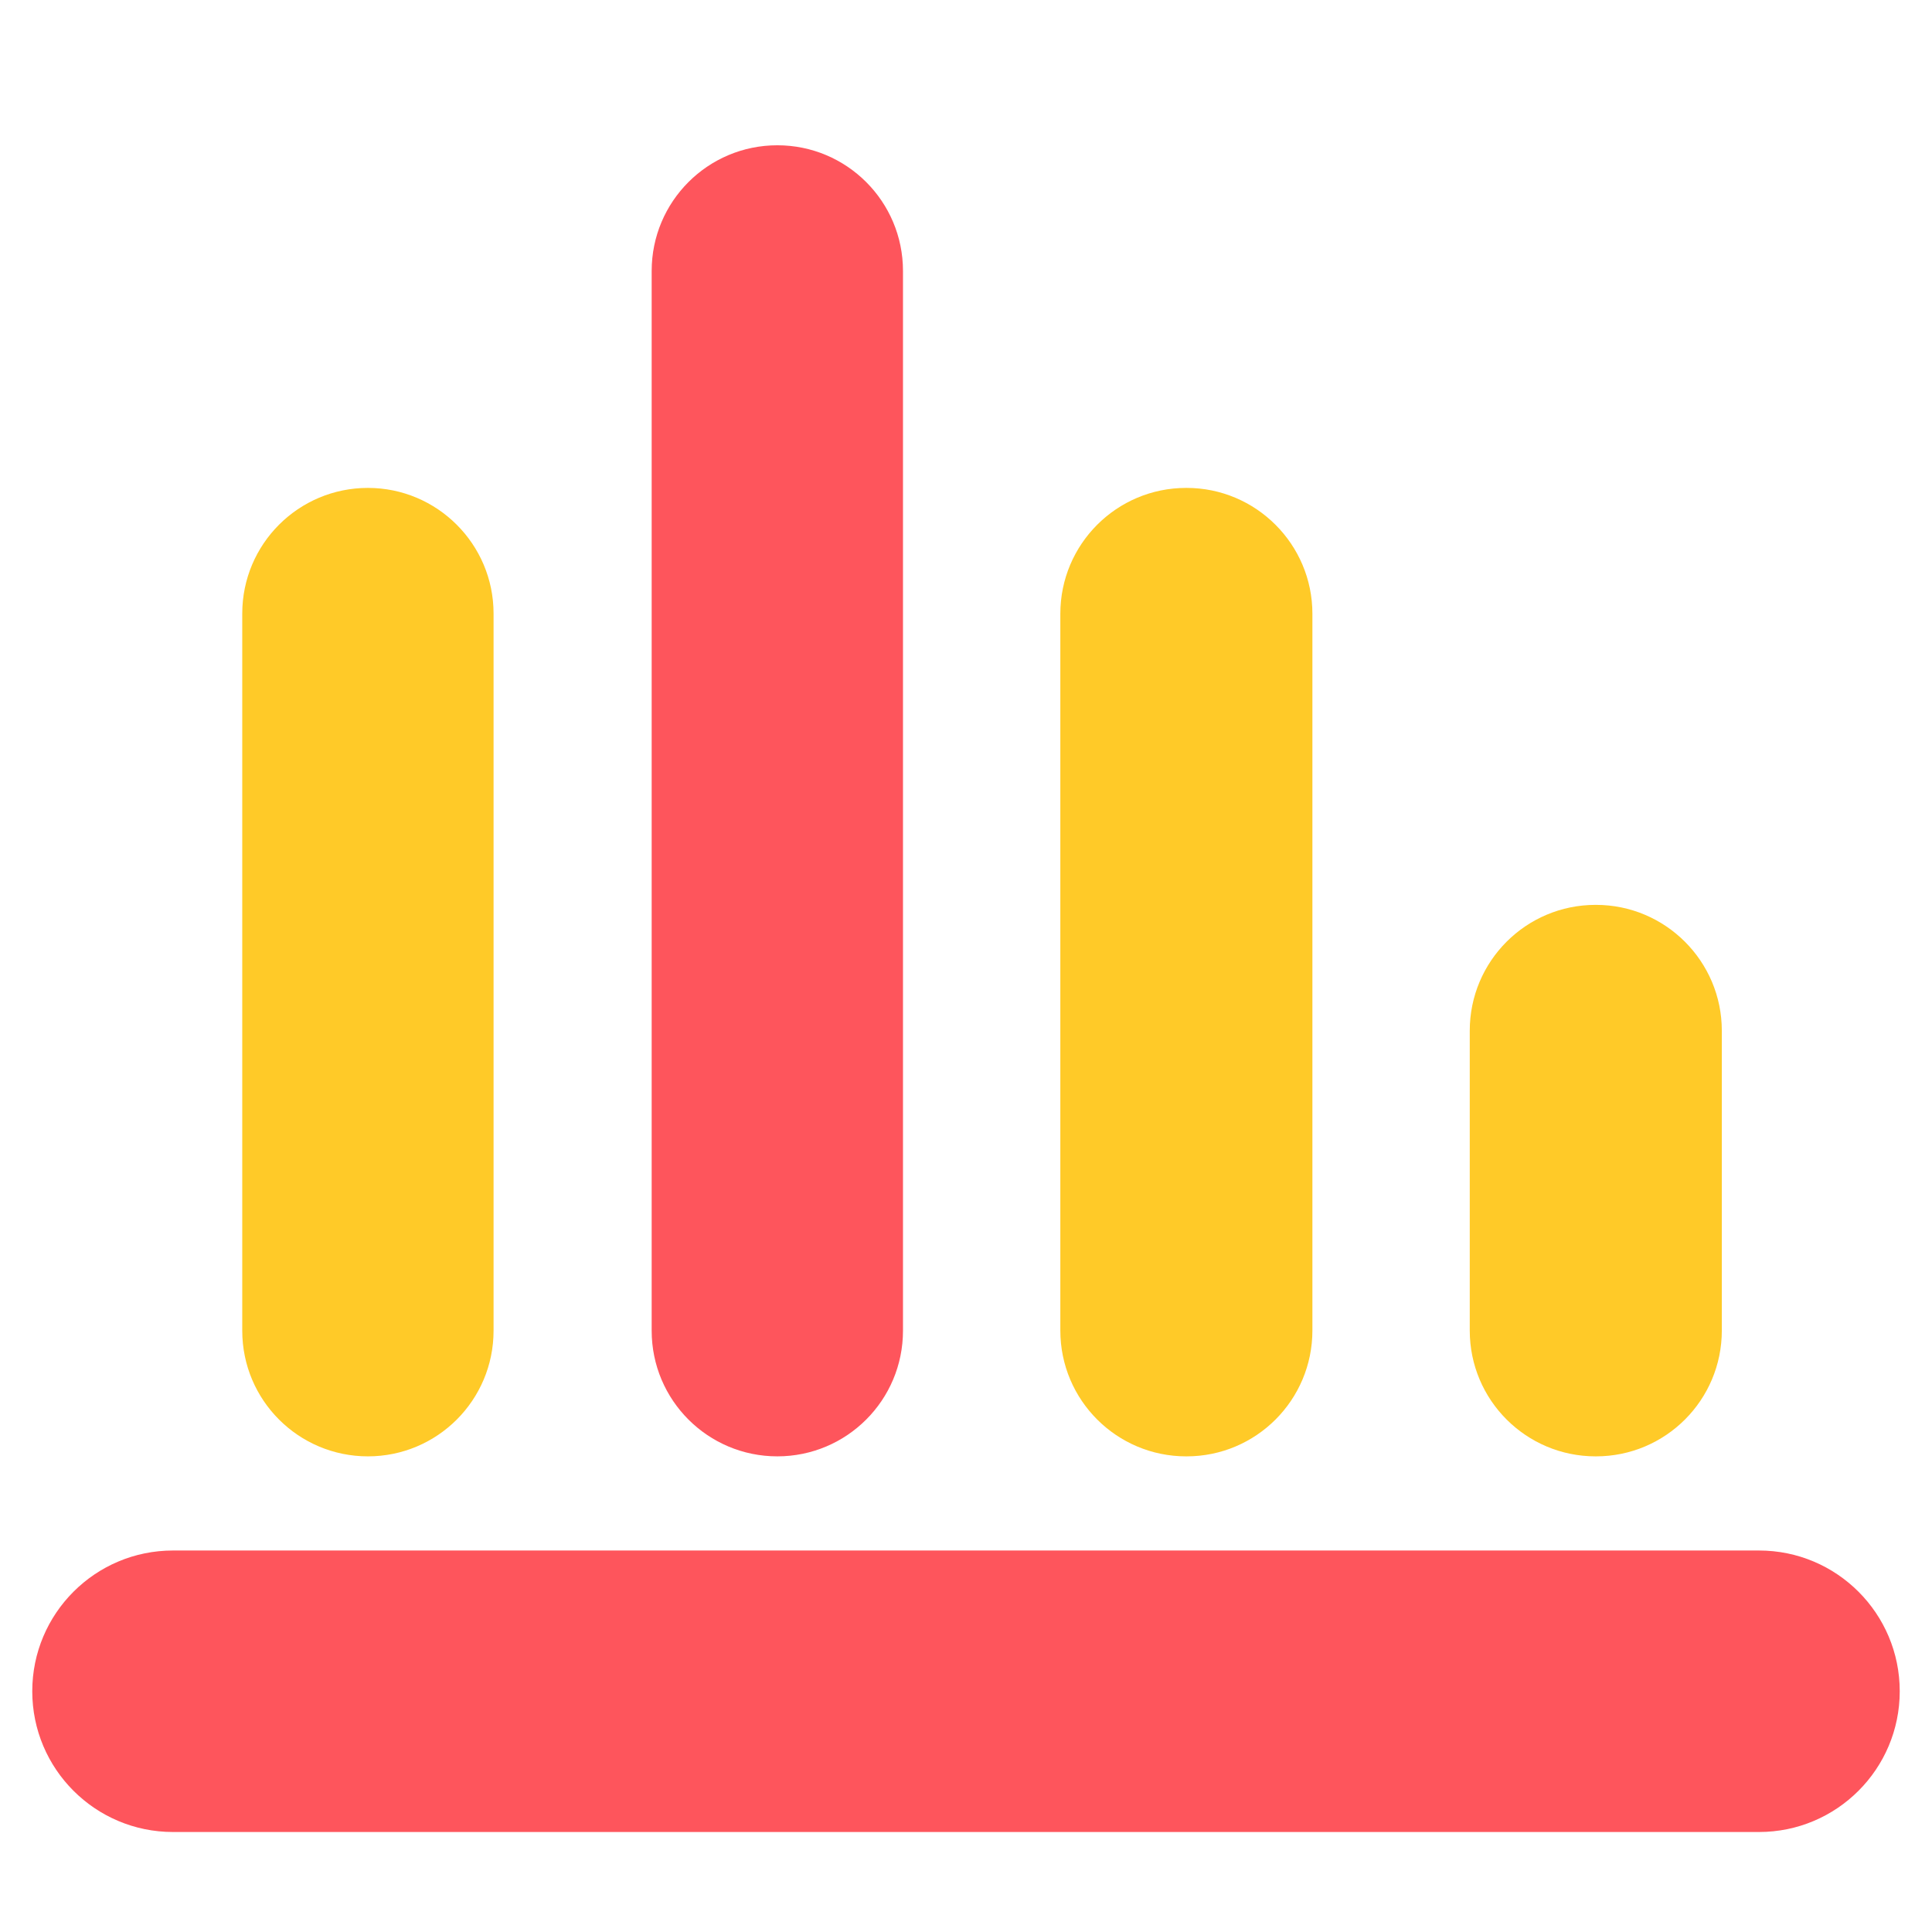 <?xml version="1.0" standalone="no"?><!DOCTYPE svg PUBLIC "-//W3C//DTD SVG 1.1//EN" "http://www.w3.org/Graphics/SVG/1.1/DTD/svg11.dtd"><svg t="1563965190079" class="icon" viewBox="0 0 1024 1024" version="1.1" xmlns="http://www.w3.org/2000/svg" p-id="14642" xmlns:xlink="http://www.w3.org/1999/xlink" width="128" height="128"><defs><style type="text/css"></style></defs><path d="M195 258.6c-36.8 0-66.6 29.8-66.6 66.6v380.1c0 36.8 29.8 66.6 66.6 66.6s66.6-29.8 66.6-66.6V325.2c0-36.8-29.9-66.6-66.6-66.6zM628.9 258.6h-0.2c-36.9 0-66.7 29.9-66.7 66.7v379.9c0 36.9 29.9 66.7 66.7 66.7h0.2c36.9 0 66.7-29.9 66.7-66.7V325.3c0-36.8-29.9-66.7-66.7-66.7zM845.9 479.6h-0.2c-36.9 0-66.7 29.9-66.7 66.7v158.9c0 36.9 29.9 66.7 66.7 66.7h0.2c36.9 0 66.7-29.9 66.7-66.7V546.3c0-36.8-29.9-66.7-66.7-66.7z" fill="#FFCA28" p-id="14643"></path><path d="M412 77c-36.8 0-66.6 29.8-66.6 66.6v561.7c0 36.8 29.8 66.6 66.6 66.6s66.6-29.8 66.6-66.6V143.6c0-36.8-29.8-66.6-66.6-66.6zM932.3 821.8H91.7c-41.2 0-74.6 33.4-74.6 74.6 0 41.2 33.4 74.6 74.6 74.6h840.6c41.2 0 74.6-33.4 74.6-74.6 0-41.2-33.4-74.6-74.6-74.6z" fill="#FE555C" p-id="14644"></path></svg>